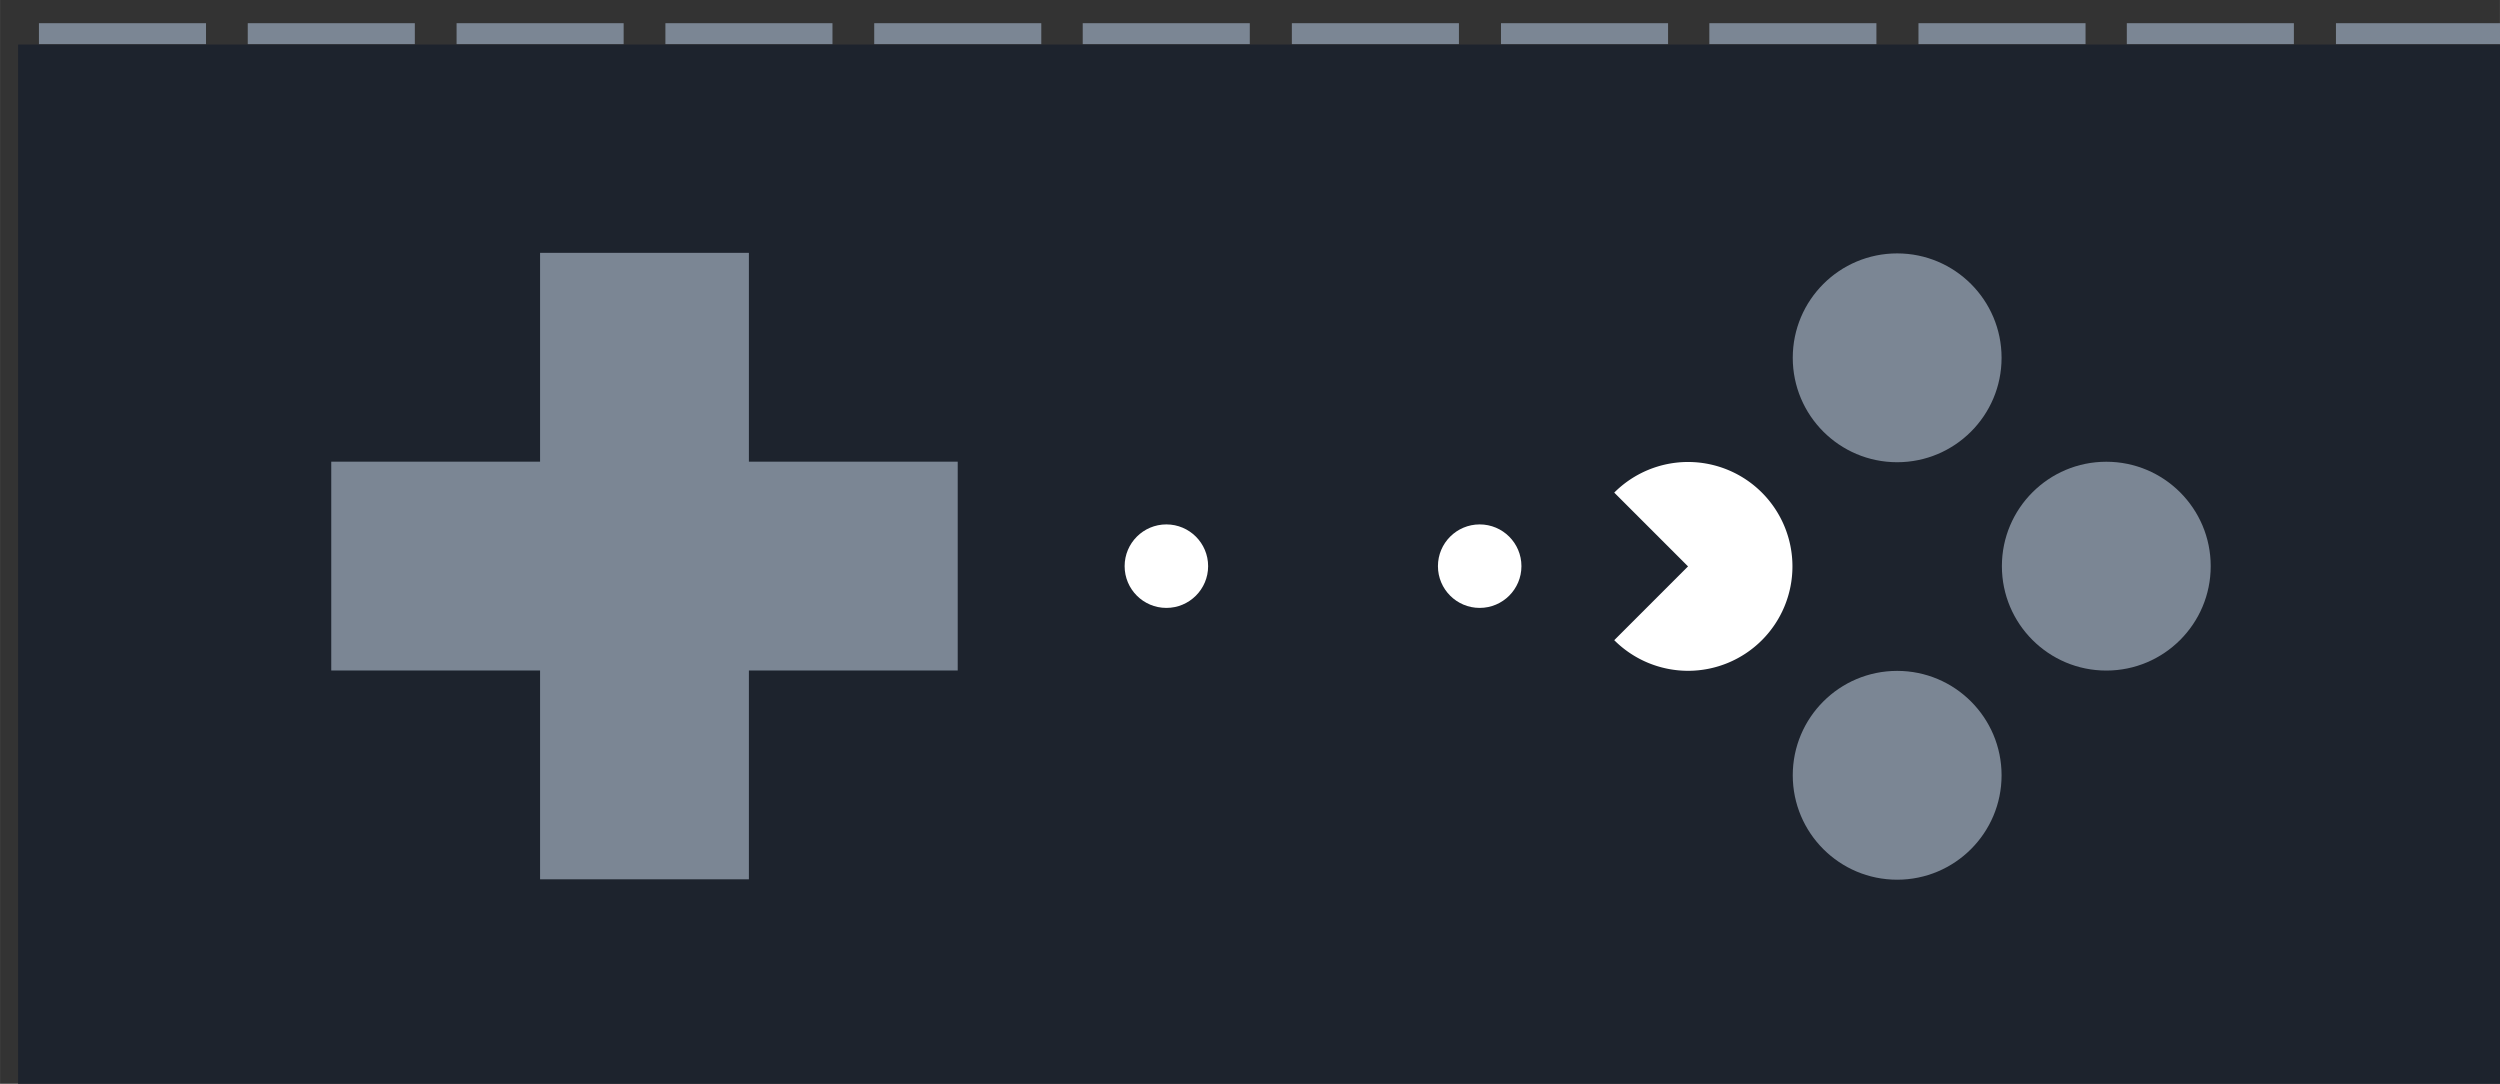 <?xml version="1.0" encoding="UTF-8"?>
<svg width="120" height="52.024" version="1.1" viewBox="0 0 31.75 13.765" xmlns="http://www.w3.org/2000/svg" xmlns:cc="http://creativecommons.org/ns#" xmlns:dc="http://purl.org/dc/elements/1.1/" xmlns:rdf="http://www.w3.org/1999/02/22-rdf-syntax-ns#">
 <rect x="0" y="0" width="31.75" height="13.765" fill="#333333" stroke="none"/>
 <g transform="matrix(7.263 0 0 7.263 -796.68 -680.39)" stroke-width=".138">
  <g transform="matrix(.138 0 0 .138 97.524 77.717)">
   <rect x="88.39" y="116.23" width="31.75" height="13.229" fill="#1d232d" style="paint-order:normal"/>
   <circle transform="scale(-1)" cx="-102.94" cy="-122.84" r=".529" fill="#fff"/>
   <g fill="#7b8694">
    <path d="m95.004 118.87v2.646h-2.646v2.646h2.646v2.646h2.646v-2.646h2.646v-2.646h-2.646v-2.646z"/>
    <circle cx="114.85" cy="122.84" r="1.323"/>
    <circle cx="112.2" cy="120.2" r="1.323"/>
    <circle cx="112.2" cy="125.49" r="1.323"/>
   </g>
   <path d="m109.55 121.52a1.323 1.323 0 0 0-0.935 0.388l0.935 0.935-0.935 0.935a1.323 1.323 0 0 0 0.935 0.388 1.323 1.323 0 0 0 1.323-1.323 1.323 1.323 0 0 0-1.323-1.323z" fill="#fff"/>
   <circle transform="scale(-1)" cx="-106.91" cy="-122.84" r=".529" fill="#fff"/>
   <g fill="#7b8694">
    <path d="m88.654 115.96h2.117v0.265h-2.117z"/>
    <path d="m91.3 115.96h2.117v0.265h-2.117z"/>
    <path d="m93.946 115.96h2.117v0.265h-2.117z"/>
    <path d="m96.592 115.96h2.117v0.265h-2.117z"/>
    <path d="m99.238 115.96h2.117v0.265h-2.117z"/>
    <path d="m101.88 115.96h2.117v0.265h-2.117z"/>
    <path d="m104.53 115.96h2.117v0.265h-2.117z"/>
    <path d="m107.18 115.96h2.117v0.265h-2.117z"/>
    <path d="m109.82 115.96h2.117v0.265h-2.117z"/>
    <path d="m112.47 115.96h2.117v0.265h-2.117z"/>
    <path d="m115.11 115.96h2.117v0.265h-2.117z"/>
    <path d="m117.76 115.96h2.117v0.265h-2.117z"/>
    <path d="m88.654 129.46h2.117v0.265h-2.117z"/>
    <path d="m91.3 129.46h2.117v0.265h-2.117z"/>
    <path d="m93.946 129.46h2.117v0.265h-2.117z"/>
    <path d="m96.592 129.46h2.117v0.265h-2.117z"/>
    <path d="m99.238 129.46h2.117v0.265h-2.117z"/>
    <path d="m101.88 129.46h2.117v0.265h-2.117z"/>
    <path d="m104.53 129.46h2.117v0.265h-2.117z"/>
    <path d="m107.18 129.46h2.117v0.265h-2.117z"/>
    <path d="m109.82 129.46h2.117v0.265h-2.117z"/>
    <path d="m112.47 129.46h2.117v0.265h-2.117z"/>
    <path d="m115.11 129.46h2.117v0.265h-2.117z"/>
    <path d="m117.76 129.46h2.117v0.265h-2.117z"/>
   </g>
  </g>
 </g>
</svg>
